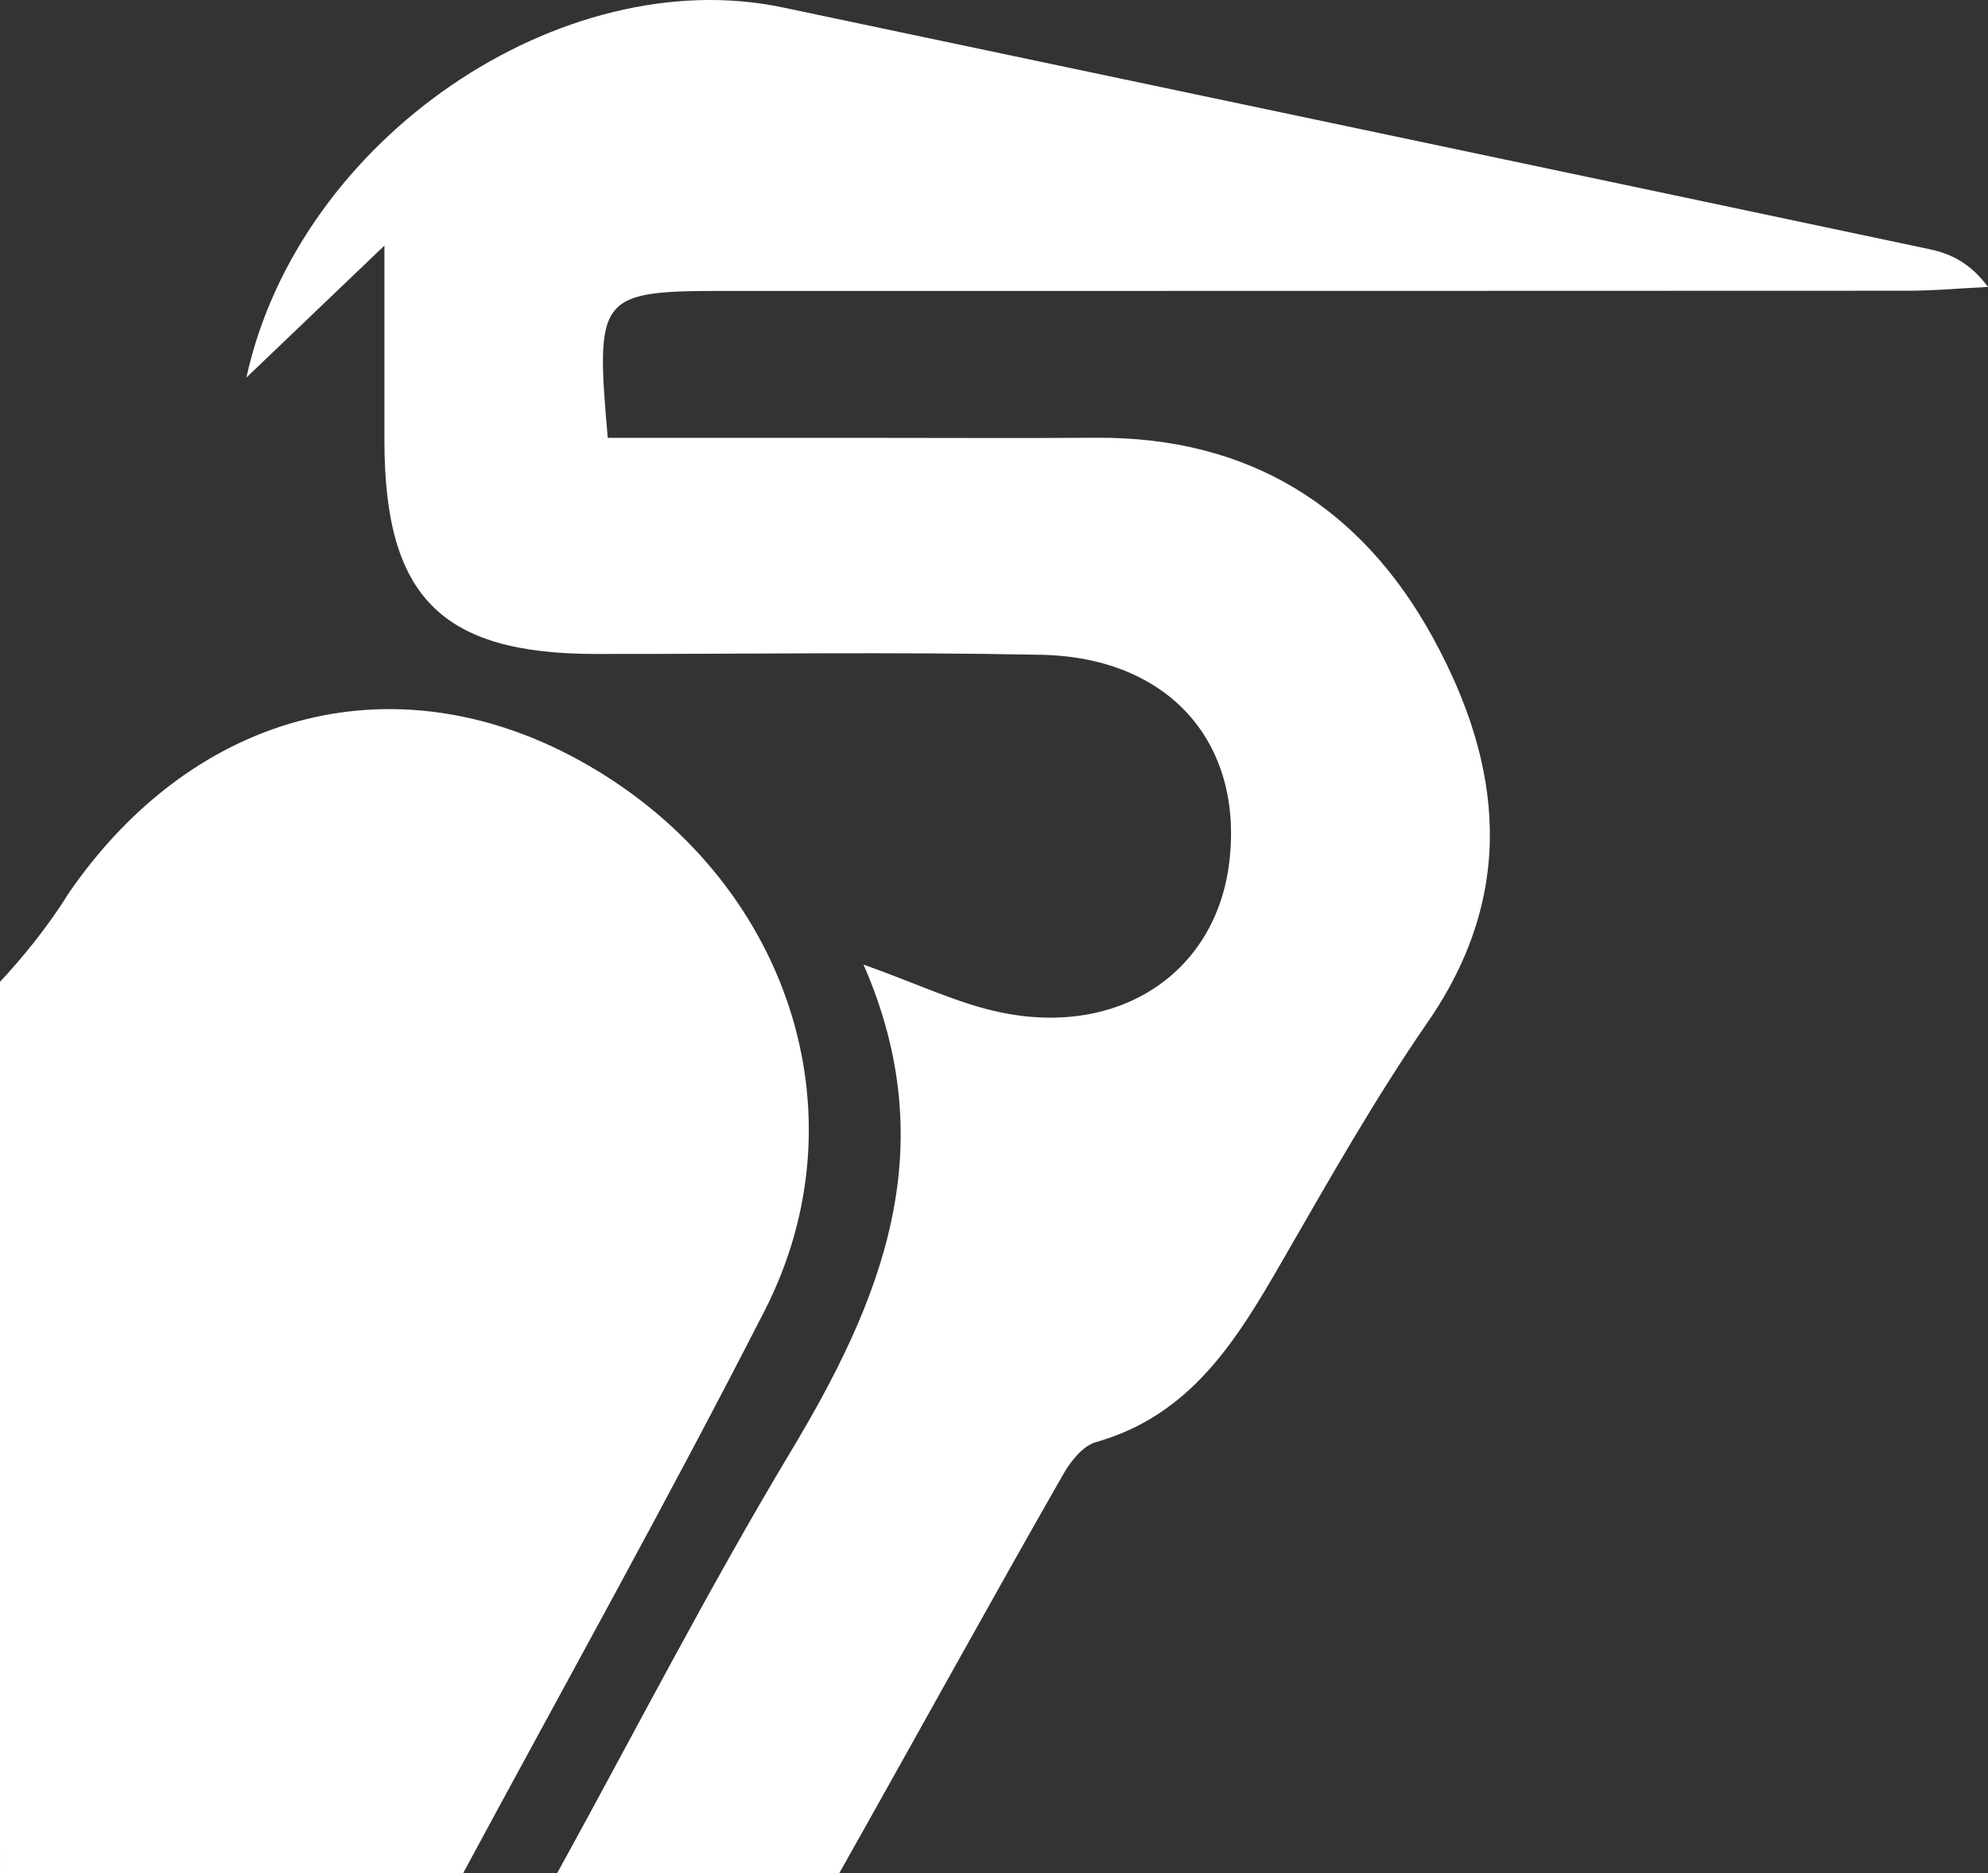 <?xml version="1.0" encoding="UTF-8" standalone="no"?>
<!-- Generator: Adobe Illustrator 17.0.0, SVG Export Plug-In . SVG Version: 6.00 Build 0)  -->

<svg
   xmlns:dc="http://purl.org/dc/elements/1.1/"
   xmlns:cc="http://creativecommons.org/ns#"
   xmlns:rdf="http://www.w3.org/1999/02/22-rdf-syntax-ns#"
   xmlns:svg="http://www.w3.org/2000/svg"
   xmlns="http://www.w3.org/2000/svg"
   xmlns:sodipodi="http://sodipodi.sourceforge.net/DTD/sodipodi-0.dtd"
   xmlns:inkscape="http://www.inkscape.org/namespaces/inkscape"
   version="1.1"
   id="Calque_1"
   x="0px"
   y="0px"
   width="225.274"
   height="212.224"
   viewBox="0 0 225.274 212.224"
   enable-background="new 0 0 262.619 263.444"
   xml:space="preserve"
   inkscape:version="0.48.4 r9939"
   sodipodi:docname="white.svg"><rect x="0" y="0" width="225.274" height="212.224" fill="#333333" stroke="none"/><defs
     id="defs13" /><sodipodi:namedview
     pagecolor="#ffffff"
     bordercolor="#666666"
     borderopacity="1"
     objecttolerance="10"
     gridtolerance="10"
     guidetolerance="10"
     inkscape:pageopacity="0"
     inkscape:pageshadow="2"
     inkscape:window-width="1200"
     inkscape:window-height="1900"
     id="namedview11"
     showgrid="false"
     fit-margin-top="0"
     fit-margin-left="0"
     fit-margin-right="0"
     fit-margin-bottom="0"
     inkscape:zoom="4"
     inkscape:cx="80.944756"
     inkscape:cy="27.594263"
     inkscape:window-x="1678"
     inkscape:window-y="-3"
     inkscape:window-maximized="1"
     inkscape:current-layer="g3" /><g
     id="g3"
     transform="translate(-21.535,-34.707)"><path
       d="m 116.641,246.931 c 8.456,-14.99 16.881,-30.329 25.423,-45.269 0.826,-1.445 2.206,-3.154 3.66,-3.565 10.737,-3.032 15.925,-11.528 21.018,-20.357 5.313,-9.209 10.556,-18.507 16.589,-27.243 10.028,-14.522 8.499,-29.029 0.64,-43.431 -8.15,-14.934 -20.887,-22.879 -38.236,-22.761 -8.869,0.06 -17.738,0.01 -26.607,0.01 -9.633,0 -19.266,0 -28.723,0 -1.425,-16.187 -1.027,-16.646 13.342,-16.647 44.641,-0.004 89.282,0.007 133.923,-0.021 3.047,-0.002 6.093,-0.281 9.14,-0.431 -2.014,-2.72 -4.241,-3.77 -6.584,-4.266 -43.322,-9.171 -86.661,-18.267 -129.991,-27.4 -24.964,-5.261 -54.845,14.767 -60.779,41.937 5.3,-5.067 9.795,-9.364 15.64,-14.952 0,8.692 -0.005,15.408 10e-4,22.123 0.014,17.636 6.416,24.121 23.875,24.142 16.851,0.021 33.708,-0.247 50.552,0.095 14.467,0.294 22.909,9.914 21.318,23.435 -1.477,12.548 -12.421,19.937 -26.026,17.057 -4.754,-1.006 -9.26,-3.193 -15.43,-5.394 9.178,20.986 1.954,38.189 -8.286,55.244 -9.337,15.55 -17.668,31.796 -26.427,47.694 l -10.654,0 c 11.425,-21.19 23.199,-42.29 34.159,-63.718 11.466,-22.418 2.604,-48.764 -20.03,-61.818 -21.208,-12.231 -44.43,-6.472 -58.885,14.59 -2.311,3.759 -5.36,7.431 -7.749,9.985 0,44.182 0.022,-7.226 0.022,100.961 29.407,-7e-5 62.978,0 95.105,0 z"
       id="path7"
       inkscape:connector-curvature="0"
       style="fill:#ffffff"
       sodipodi:nodetypes="cccccccsccccscccccccccsccsccccc" /></g></svg>